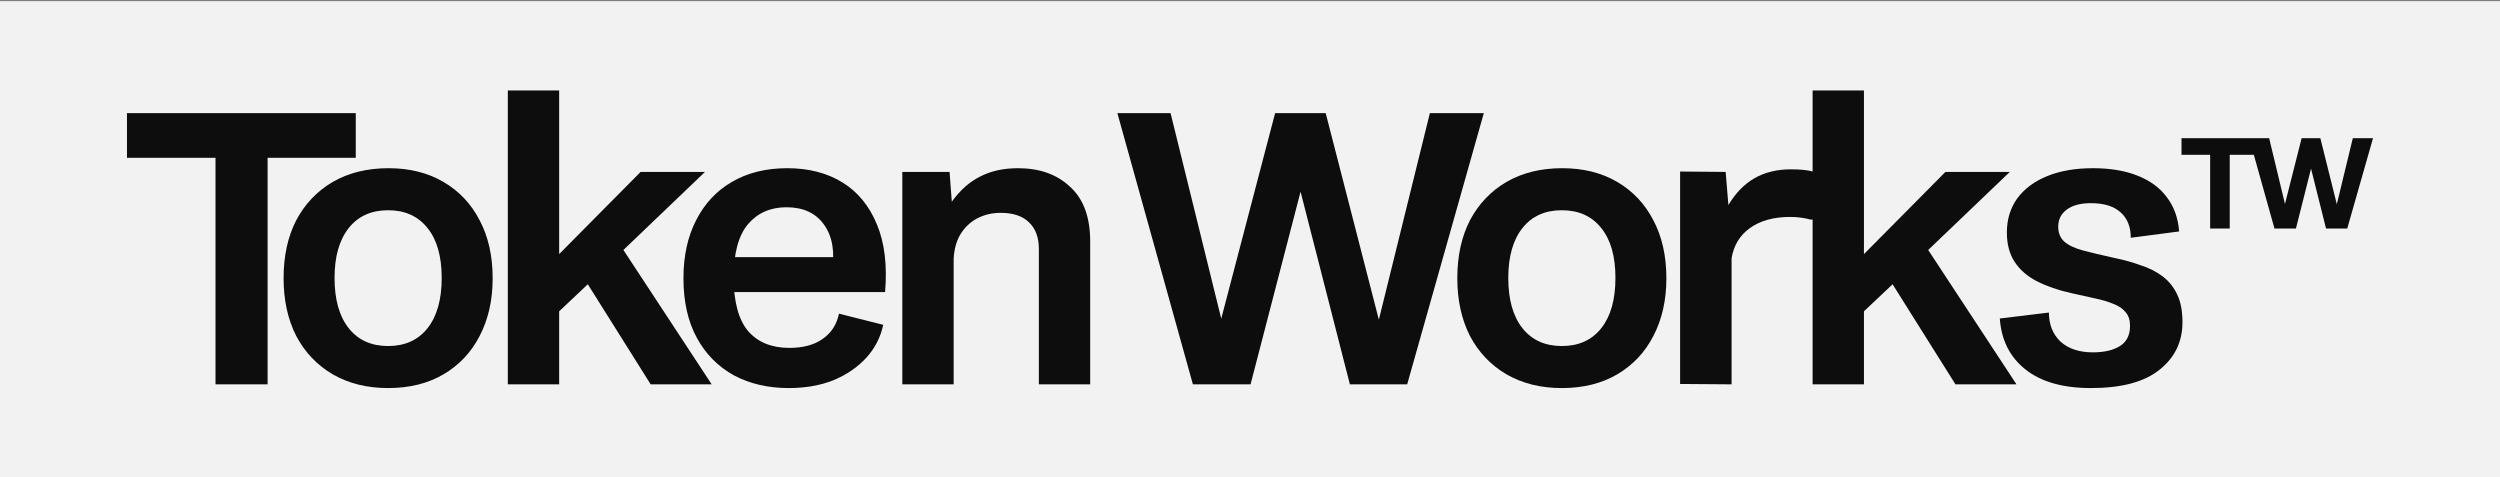 <svg width="2100" height="401" viewBox="0 0 2100 401" fill="none" xmlns="http://www.w3.org/2000/svg">
<rect x="0" y="0" width="2100" height="401" fill="#808080" stroke="none"/>
<rect y="0.974" width="2100" height="400" fill="#F2F2F2"/>
<path d="M1002.03 322.849L938.592 95.037H983.279L1027.97 276.287H1023.59L1071.09 95.037H1113.59L1160.15 275.974H1156.4L1201.09 95.037H1246.4L1182.03 322.849H1133.9L1090.15 151.912H1094.84L1050.47 322.849H1002.03ZM1311.96 325.974C1294.25 325.974 1278.73 322.12 1265.39 314.412C1252.27 306.703 1242.06 295.974 1234.77 282.224C1227.69 268.266 1224.14 252.12 1224.14 233.787C1224.14 215.037 1227.69 198.787 1234.77 185.037C1242.06 171.287 1252.27 160.558 1265.39 152.849C1278.73 145.141 1294.35 141.287 1312.27 141.287C1329.98 141.287 1345.4 145.141 1358.53 152.849C1371.64 160.558 1381.75 171.287 1388.83 185.037C1396.12 198.787 1399.76 215.037 1399.76 233.787C1399.76 252.12 1396.12 268.266 1388.83 282.224C1381.75 295.974 1371.64 306.703 1358.53 314.412C1345.4 322.12 1329.87 325.974 1311.96 325.974ZM1311.96 290.662C1326.12 290.662 1337.18 285.662 1345.08 275.662C1353 265.662 1356.97 251.599 1356.97 233.474C1356.97 215.349 1353 201.391 1345.08 191.599C1337.18 181.599 1326.12 176.599 1311.96 176.599C1297.79 176.599 1286.75 181.599 1278.83 191.599C1270.92 201.599 1266.96 215.558 1266.96 233.474C1266.96 251.599 1270.92 265.662 1278.83 275.662C1286.75 285.662 1297.79 290.662 1311.96 290.662Z" fill="#0D0D0D"/>
<path d="M181.035 322.849V127.537H224.785V322.849H181.035ZM106.66 132.537V95.037H298.847V132.537H106.66ZM326.024 325.974C308.316 325.974 292.795 322.12 279.461 314.411C266.336 306.703 256.128 295.974 248.837 282.224C241.753 268.265 238.212 252.12 238.212 233.786C238.212 215.036 241.753 198.786 248.837 185.036C256.128 171.286 266.336 160.557 279.461 152.849C292.795 145.141 308.42 141.287 326.336 141.287C344.045 141.287 359.461 145.141 372.586 152.849C385.711 160.557 395.815 171.286 402.899 185.036C410.19 198.786 413.836 215.036 413.836 233.786C413.836 252.12 410.19 268.265 402.899 282.224C395.815 295.974 385.711 306.703 372.586 314.411C359.461 322.12 343.941 325.974 326.024 325.974ZM326.024 290.661C340.191 290.661 351.232 285.661 359.149 275.661C367.066 265.661 371.024 251.599 371.024 233.474C371.024 215.349 367.066 201.391 359.149 191.599C351.232 181.599 340.191 176.599 326.024 176.599C311.857 176.599 300.816 181.599 292.899 191.599C284.982 201.599 281.024 215.557 281.024 233.474C281.024 251.599 284.982 265.661 292.899 275.661C300.816 285.661 311.857 290.661 326.024 290.661ZM546.568 322.849L493.756 238.786L465.943 265.036L466.256 216.911L538.131 144.412H592.193L520.006 213.474V204.411L597.818 322.849H546.568ZM426.568 322.849V75.974H469.693V322.849H426.568ZM662.538 325.974C645.246 325.974 629.934 322.432 616.601 315.349C603.267 308.057 592.851 297.536 585.351 283.786C577.851 270.036 574.101 253.37 574.101 233.786C574.101 215.036 577.642 198.786 584.726 185.036C591.809 171.078 601.809 160.349 614.726 152.849C627.851 145.141 643.371 141.287 661.288 141.287C679.205 141.287 694.621 145.245 707.538 153.161C720.455 161.078 730.142 172.849 736.6 188.474C743.059 203.891 745.35 222.849 743.475 245.349H609.101V215.974H713.475L698.788 228.786C701.496 211.911 699.309 198.578 692.226 188.786C685.351 178.995 674.83 174.099 660.663 174.099C647.121 174.099 636.288 178.891 628.163 188.474C620.246 198.057 616.288 212.849 616.288 232.849C616.288 253.474 620.351 268.578 628.476 278.161C636.601 287.536 648.163 292.224 663.163 292.224C674.621 292.224 683.892 289.724 690.976 284.724C698.267 279.724 702.851 272.64 704.726 263.474L741.913 272.849C739.621 283.474 734.83 292.745 727.538 300.661C720.246 308.578 711.08 314.828 700.038 319.411C688.996 323.786 676.496 325.974 662.538 325.974ZM757.952 322.849V144.412H797.64L799.515 169.411C806.598 159.62 814.619 152.537 823.577 148.162C832.536 143.578 843.056 141.287 855.14 141.287C873.265 141.287 887.848 146.495 898.89 156.911C910.14 167.12 915.765 182.432 915.765 202.849V322.849H872.64V209.099C872.64 199.516 869.931 192.12 864.515 186.911C859.098 181.495 851.077 178.786 840.452 178.786C833.369 178.786 826.806 180.349 820.765 183.474C814.931 186.599 810.244 191.078 806.702 196.911C803.369 202.536 801.494 209.307 801.077 217.224V322.849H757.952Z" fill="#0D0D0D"/>
<path d="M1411.29 322.528V144.091L1449.55 144.412L1451.85 172.225C1457.99 162.016 1465.3 154.516 1473.74 149.725C1482.44 144.727 1492.69 142.227 1504.47 142.227C1512.15 142.227 1518.32 142.852 1522.92 144.1V184.412H1520.62C1518.56 183.787 1515.99 183.266 1512.93 182.85C1510.11 182.433 1507.03 182.225 1503.71 182.225C1489.89 182.225 1478.6 185.35 1469.9 191.6C1461.46 197.641 1456.34 206.079 1454.54 216.912V322.849L1411.29 322.528Z" fill="#0D0D0D"/>
<path d="M1642.58 322.85L1589.78 238.787L1561.96 265.037L1562.28 216.912L1634.16 144.413H1688.22L1616.02 213.475V204.412L1693.84 322.85H1642.58ZM1522.59 322.85V75.975H1565.71V322.85H1522.59Z" fill="#0D0D0D"/>
<path d="M1756.4 325.974C1732.86 325.974 1714.52 320.766 1701.39 310.349C1688.28 299.932 1681.08 285.662 1679.84 267.537L1721.09 262.537C1721.09 272.537 1724.31 280.662 1730.77 286.912C1737.44 292.953 1746.51 295.974 1757.97 295.974C1767.54 295.974 1775.15 294.203 1780.77 290.662C1786.39 287.12 1789.22 281.495 1789.22 273.787C1789.22 268.787 1787.96 264.933 1785.46 262.224C1783.16 259.308 1779.84 257.016 1775.46 255.349C1771.09 253.474 1765.89 251.912 1759.83 250.662C1753.99 249.412 1747.44 247.953 1740.15 246.287C1728.91 243.787 1719.21 240.453 1711.09 236.287C1702.95 232.12 1696.7 226.703 1692.34 220.037C1687.96 213.37 1685.77 205.141 1685.77 195.349C1685.77 184.308 1688.69 174.724 1694.53 166.599C1700.57 158.474 1709.01 152.224 1719.84 147.849C1730.67 143.474 1743.38 141.287 1757.97 141.287C1772.55 141.287 1785.05 143.37 1795.47 147.537C1806.08 151.704 1814.32 157.745 1820.14 165.662C1826.19 173.579 1829.62 183.162 1830.47 194.412L1789.84 199.724C1789.84 190.558 1787.02 183.474 1781.4 178.474C1775.78 173.266 1767.45 170.662 1756.4 170.662C1747.44 170.662 1740.56 172.537 1735.77 176.287C1731.19 179.829 1728.91 184.516 1728.91 190.349C1728.91 195.558 1730.56 199.724 1733.9 202.849C1737.44 205.974 1742.64 208.474 1749.52 210.349C1756.6 212.224 1765.37 214.308 1775.78 216.599C1783.9 218.266 1791.41 220.349 1798.26 222.849C1805.36 225.141 1811.5 228.266 1816.71 232.224C1821.92 236.183 1825.98 241.287 1828.91 247.537C1831.82 253.578 1833.27 261.287 1833.27 270.662C1833.27 287.12 1826.82 300.453 1813.89 310.662C1801.19 320.87 1782.03 325.974 1756.4 325.974Z" fill="#0D0D0D"/>
<path d="M1856.52 191.974V128.353H1872.97V191.974H1856.52ZM1832.46 130.019V116.066H1896.81V130.019H1832.46ZM1910.56 191.974L1889.32 116.066H1906.08L1920.04 174.064H1918.68L1933.37 116.066H1949.09L1963.56 174.064H1962.31L1976.37 116.066H1993.34L1971.68 191.974H1953.88L1940.55 138.766H1942.01L1928.58 191.974H1910.56Z" fill="#0D0D0D"/>
</svg>
